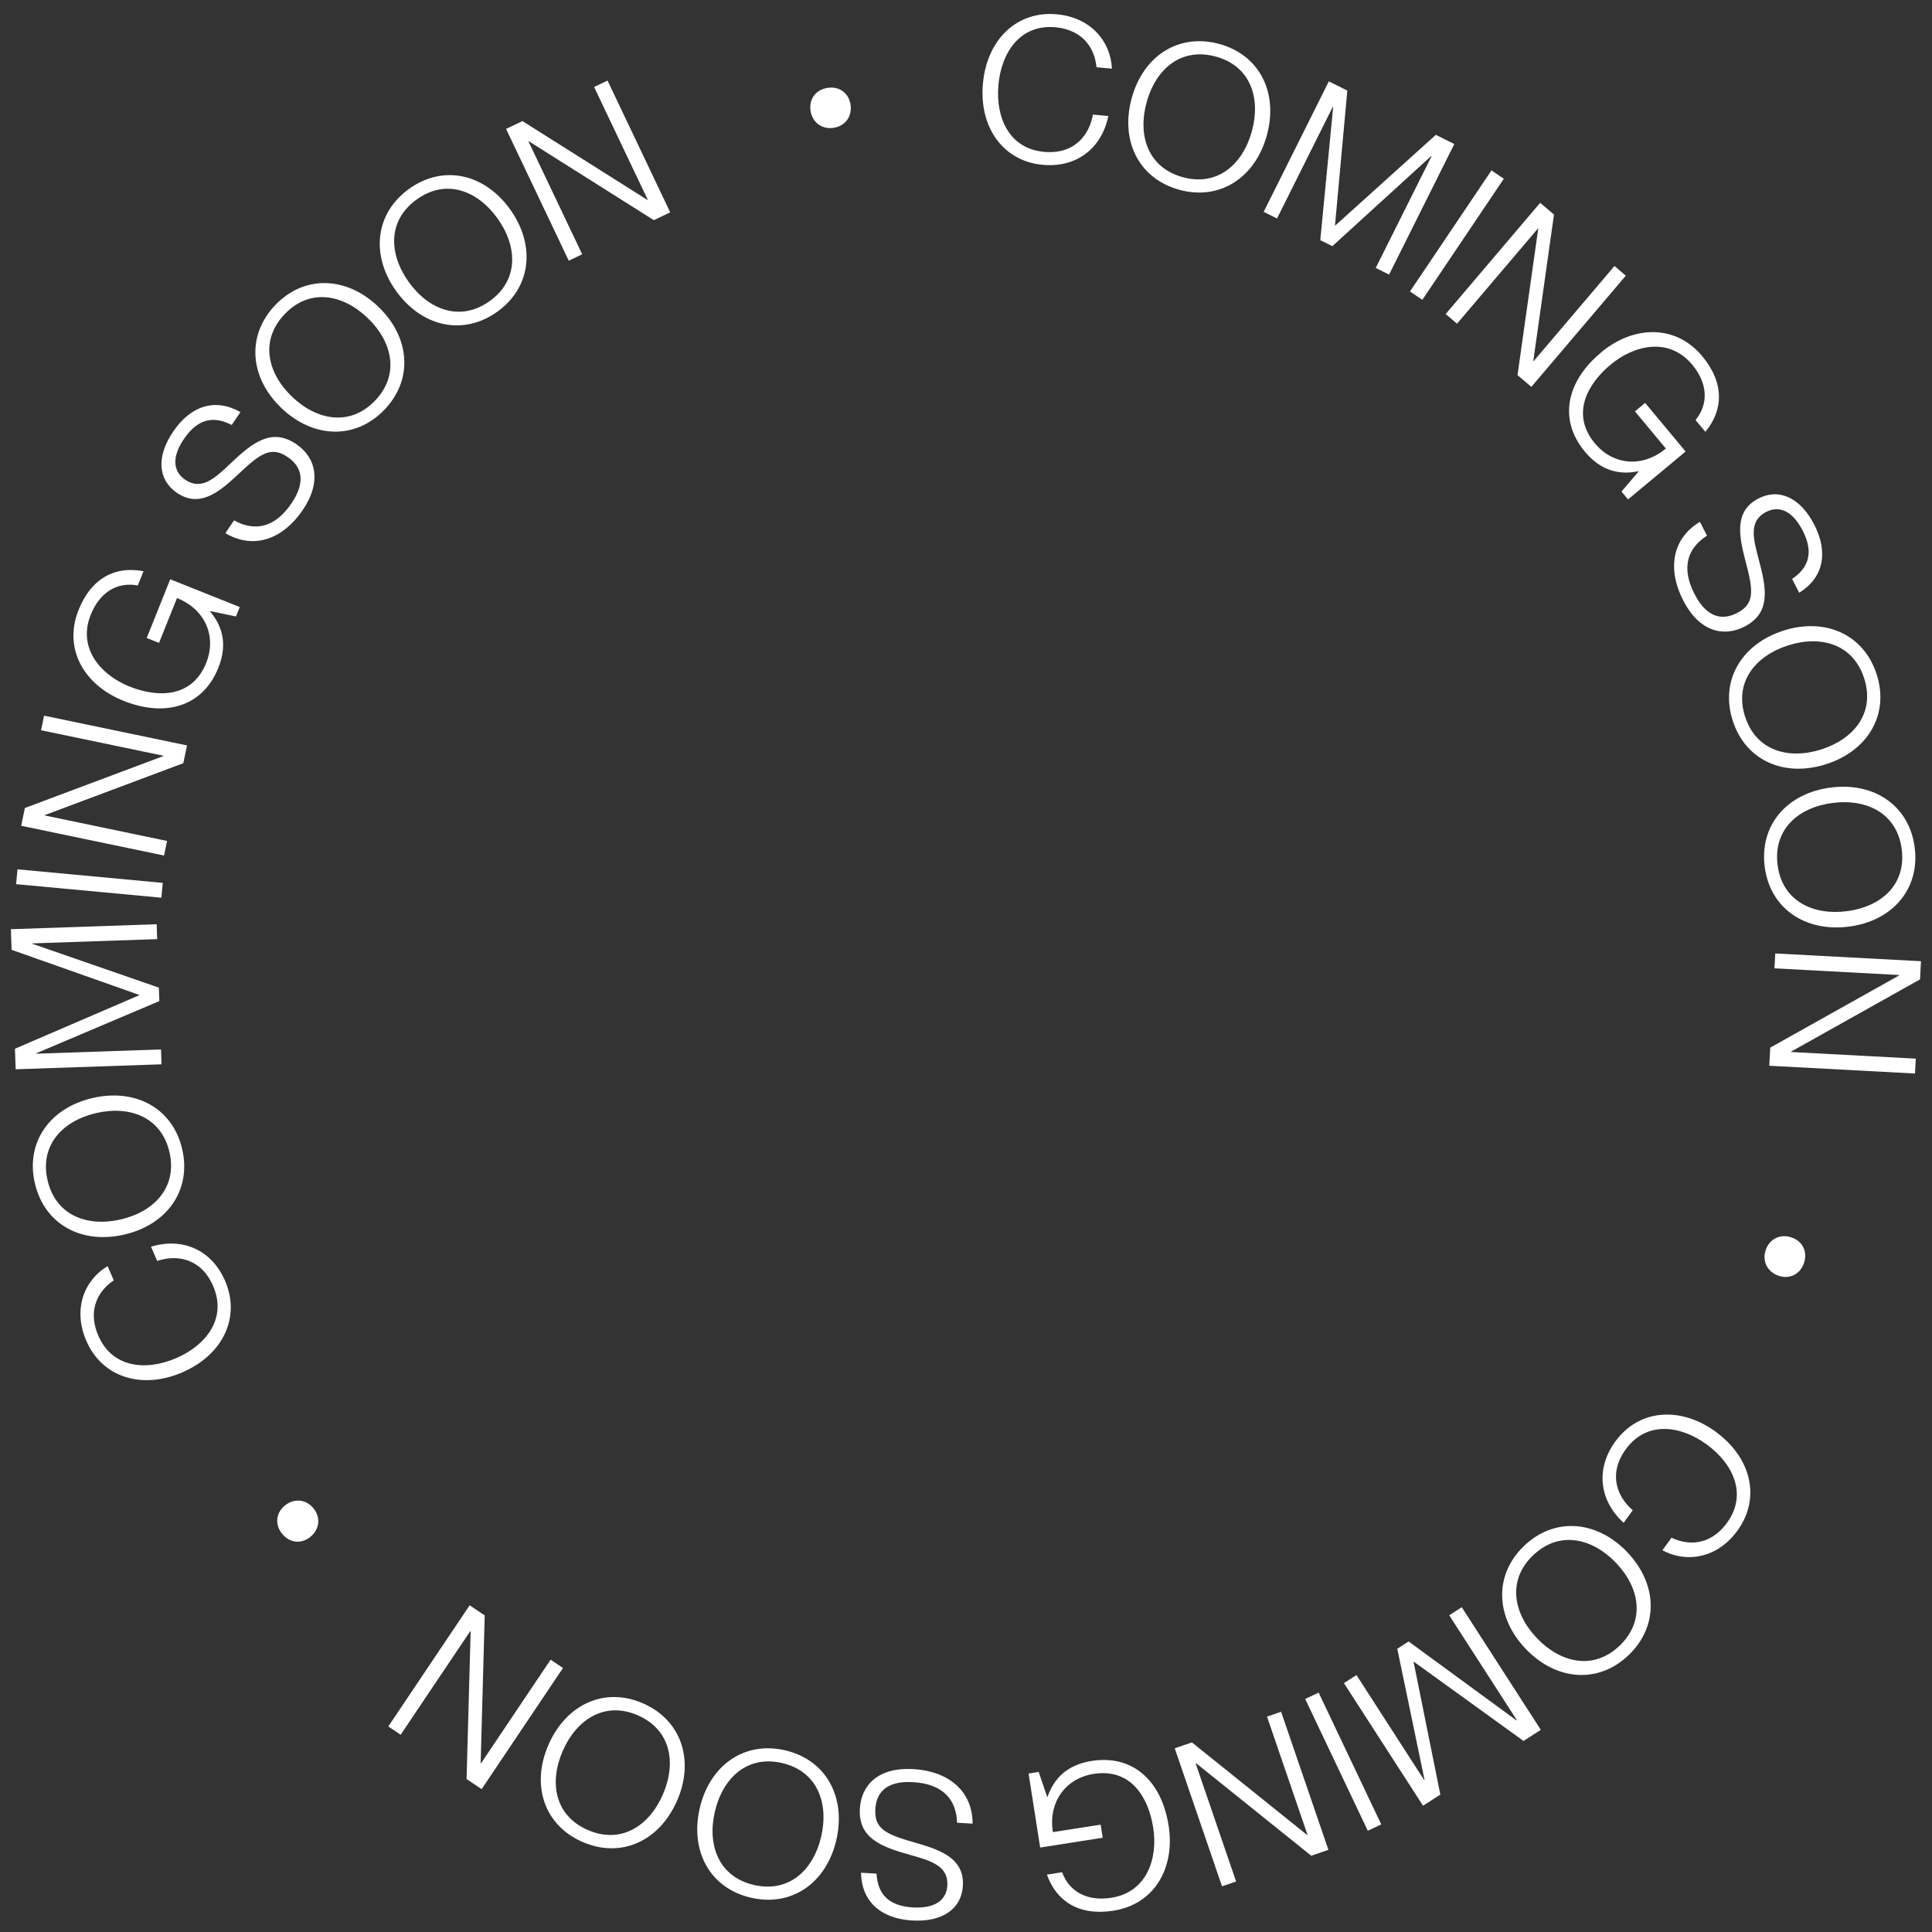 <svg width="111" height="111" viewBox="0 0 111 111" fill="none" xmlns="http://www.w3.org/2000/svg">
<rect x="0" y="0" width="111" height="111" fill="#333333" stroke="none"/>
<path d="M56.472 4.806C56.698 2.284 58.414 0.614 60.702 0.82C62.653 0.994 63.814 2.358 63.883 3.943L62.996 3.863C62.916 2.913 62.33 1.718 60.625 1.566C58.606 1.386 57.528 3.019 57.362 4.887C57.196 6.754 57.977 8.544 59.984 8.725C61.749 8.882 62.593 7.735 62.79 6.585L63.677 6.665C63.313 8.47 61.901 9.648 59.916 9.471C57.651 9.268 56.246 7.34 56.472 4.806Z" fill="white"/>
<path d="M65.018 5.644C65.684 3.213 67.712 1.886 70.055 2.527C72.383 3.165 73.452 5.341 72.786 7.772C72.12 10.203 70.086 11.542 67.758 10.904C65.418 10.263 64.352 8.075 65.018 5.644ZM67.955 10.18C69.946 10.727 71.402 9.448 71.925 7.538C72.448 5.627 71.845 3.797 69.854 3.251C67.852 2.702 66.4 3.969 65.876 5.879C65.353 7.789 65.953 9.631 67.955 10.18Z" fill="white"/>
<path d="M76.347 4.675L77.408 5.204L76.701 12.94L76.721 12.952L82.493 7.747L83.554 8.276L79.807 15.777L79.041 15.394L82.25 8.973L82.23 8.962L76.547 14.144L75.855 13.798L76.595 6.145L76.575 6.134L73.369 12.554L72.603 12.171L76.349 4.669L76.347 4.675Z" fill="white"/>
<path d="M85.69 9.791L86.4 10.269L81.718 17.225L81.008 16.747L85.69 9.791Z" fill="white"/>
<path d="M88.487 11.653L89.282 12.328L88.093 20.737L88.11 20.751L92.757 15.283L93.409 15.838L87.981 22.227L87.186 21.552L88.376 13.143L88.359 13.129L83.711 18.597L83.059 18.043L88.487 11.653Z" fill="white"/>
<path d="M91.971 20.259C93.881 18.669 96.284 18.64 97.805 20.471C99.086 22.012 99.009 23.571 97.98 24.809L97.416 24.134C98.197 23.165 98.088 21.989 97.225 20.954C95.883 19.341 93.881 19.83 92.537 20.948C91.184 22.072 90.243 23.803 91.63 25.47C92.671 26.723 94.356 26.894 95.709 25.77L93.933 23.634L94.519 23.148L96.844 25.942L93.535 28.693L93.16 28.241L94.141 27.092L94.127 27.075C93.032 27.298 91.974 27.052 91.058 25.951C89.485 24.057 90.052 21.861 91.974 20.265L91.971 20.259Z" fill="white"/>
<path d="M97.665 29.983L98.074 30.775C96.973 31.479 96.558 32.591 97.362 34.142C98.074 35.517 98.972 35.646 99.796 35.22C100.905 34.659 100.694 33.79 100.245 32.082C99.896 30.718 99.661 29.348 101.025 28.642C102.212 28.027 103.434 28.596 104.226 30.126C105.061 31.739 104.769 33.186 103.371 34.056L102.962 33.264C103.928 32.606 104.214 31.73 103.562 30.469C102.996 29.377 102.241 29.014 101.469 29.414C100.468 29.932 100.719 30.924 101.045 32.142C101.506 33.847 101.74 35.217 100.23 35.998C99.023 36.624 97.633 36.286 96.715 34.516C95.789 32.726 96.046 30.953 97.668 29.98L97.665 29.983Z" fill="white"/>
<path d="M102.461 36.232C104.864 35.463 107.083 36.441 107.824 38.752C108.559 41.051 107.317 43.136 104.918 43.905C102.516 44.675 100.285 43.702 99.55 41.4C98.809 39.089 100.062 37.001 102.464 36.232H102.461ZM100.262 41.171C100.891 43.136 102.759 43.659 104.643 43.056C106.531 42.453 107.735 40.945 107.106 38.98C106.474 37.004 104.618 36.478 102.73 37.081C100.842 37.685 99.627 39.195 100.259 41.171H100.262Z" fill="white"/>
<path d="M105.21 45.244C107.712 44.935 109.714 46.308 110.009 48.716C110.303 51.113 108.696 52.932 106.196 53.241C103.694 53.549 101.68 52.179 101.386 49.78C101.088 47.372 102.707 45.553 105.21 45.244ZM102.129 49.688C102.381 51.736 104.12 52.597 106.085 52.354C108.052 52.111 109.517 50.855 109.262 48.808C109.008 46.748 107.283 45.885 105.315 46.128C103.348 46.371 101.872 47.626 102.127 49.688H102.129Z" fill="white"/>
<path d="M110.366 55.228L110.312 56.269L102.905 60.419V60.442L110.069 60.822L110.023 61.678L101.652 61.231L101.706 60.19L109.114 56.041V56.018L101.949 55.634L101.995 54.779L110.366 55.225V55.228Z" fill="white"/>
<path d="M102.945 71.101C103.585 71.327 103.865 71.939 103.64 72.58C103.414 73.22 102.81 73.518 102.169 73.289C101.529 73.063 101.226 72.445 101.452 71.802C101.678 71.161 102.304 70.872 102.945 71.101Z" fill="white"/>
<path d="M98.572 82.261C100.622 83.748 101.174 86.079 99.824 87.938C98.675 89.522 96.907 89.82 95.511 89.068L96.035 88.347C96.89 88.764 98.217 88.873 99.224 87.489C100.416 85.847 99.567 84.086 98.048 82.982C96.53 81.88 94.593 81.632 93.409 83.265C92.368 84.698 92.92 86.01 93.807 86.768L93.284 87.489C91.919 86.254 91.633 84.434 92.803 82.822C94.139 80.98 96.515 80.765 98.575 82.258L98.572 82.261Z" fill="white"/>
<path d="M93.475 89.162C95.222 90.978 95.326 93.401 93.578 95.085C91.836 96.761 89.42 96.564 87.672 94.748C85.925 92.931 85.813 90.501 87.555 88.825C89.302 87.143 91.731 87.346 93.478 89.162H93.475ZM88.073 89.365C86.585 90.795 86.94 92.703 88.313 94.13C89.686 95.557 91.57 95.975 93.058 94.545C94.553 93.106 94.207 91.207 92.834 89.78C91.462 88.353 89.568 87.927 88.075 89.365H88.073Z" fill="white"/>
<path d="M88.527 99.384L87.532 100.024L81.237 95.477L81.217 95.489L82.753 103.105L81.758 103.745L77.213 96.701L77.934 96.238L81.823 102.27L81.844 102.258L80.279 94.728L80.928 94.307L87.132 98.846L87.152 98.835L83.262 92.803L83.983 92.34L88.524 99.384H88.527Z" fill="white"/>
<path d="M79.358 104.818L78.586 105.184L74.988 97.611L75.76 97.245L79.358 104.818Z" fill="white"/>
<path d="M76.321 106.279L75.334 106.617L68.716 101.3L68.693 101.308L71.018 108.098L70.209 108.376L67.492 100.445L68.479 100.107L75.097 105.424L75.12 105.415L72.794 98.626L73.604 98.348L76.321 106.279Z" fill="white"/>
<path d="M67.14 104.875C67.526 107.332 66.319 109.408 63.966 109.777C61.984 110.089 60.685 109.222 60.15 107.703L61.02 107.566C61.452 108.733 62.519 109.242 63.848 109.033C65.922 108.707 66.528 106.737 66.257 105.012C65.985 103.273 64.984 101.58 62.839 101.915C61.229 102.166 60.219 103.525 60.491 105.261L63.236 104.832L63.354 105.584L59.761 106.148L59.095 101.895L59.676 101.803L60.162 103.233H60.185C60.554 102.175 61.309 101.391 62.724 101.171C65.158 100.791 66.751 102.404 67.137 104.872L67.14 104.875Z" fill="white"/>
<path d="M55.877 104.775L54.988 104.723C54.948 103.416 54.202 102.493 52.46 102.39C50.915 102.298 50.346 103.004 50.292 103.931C50.209 105.172 51.061 105.433 52.76 105.919C54.11 106.316 55.408 106.814 55.32 108.347C55.243 109.683 54.127 110.438 52.408 110.338C50.595 110.232 49.5 109.239 49.468 107.595L50.358 107.646C50.429 108.813 51.035 109.505 52.451 109.588C53.681 109.66 54.376 109.196 54.428 108.33C54.493 107.206 53.512 106.914 52.3 106.574C50.601 106.099 49.302 105.599 49.403 103.903C49.483 102.544 50.481 101.523 52.471 101.64C54.485 101.758 55.875 102.884 55.88 104.775H55.877Z" fill="white"/>
<path d="M48.053 105.704C47.486 108.161 45.516 109.574 43.148 109.03C40.794 108.49 39.636 106.359 40.199 103.9C40.765 101.443 42.739 100.019 45.095 100.559C47.461 101.103 48.616 103.245 48.053 105.704ZM44.927 101.291C42.916 100.828 41.512 102.166 41.068 104.1C40.625 106.03 41.306 107.835 43.316 108.298C45.338 108.764 46.74 107.437 47.183 105.504C47.626 103.574 46.949 101.757 44.927 101.291Z" fill="white"/>
<path d="M38.895 103.468C37.882 105.776 35.68 106.797 33.458 105.822C31.244 104.852 30.504 102.541 31.516 100.233C32.529 97.925 34.734 96.893 36.947 97.865C39.169 98.84 39.907 101.16 38.895 103.471V103.468ZM36.647 98.552C34.756 97.722 33.129 98.778 32.334 100.591C31.539 102.407 31.871 104.306 33.761 105.135C35.663 105.968 37.285 104.926 38.08 103.11C38.875 101.294 38.549 99.384 36.647 98.552Z" fill="white"/>
<path d="M27.672 102.793L26.806 102.212L27.04 93.727L27.02 93.712L23.019 99.667L22.31 99.189L26.983 92.231L27.849 92.811L27.615 101.297L27.635 101.311L31.636 95.354L32.345 95.832L27.672 102.79V102.793Z" fill="white"/>
<path d="M17.842 88.29C17.319 88.725 16.653 88.656 16.218 88.133C15.783 87.609 15.838 86.94 16.358 86.505C16.881 86.07 17.568 86.125 18.003 86.648C18.437 87.172 18.366 87.855 17.842 88.29Z" fill="white"/>
<path d="M10.478 78.846C8.153 79.85 5.865 79.138 4.955 77.027C4.18 75.228 4.824 73.558 6.182 72.743L6.537 73.561C5.742 74.084 4.97 75.168 5.65 76.741C6.454 78.603 8.404 78.772 10.126 78.028C11.848 77.285 13.049 75.746 12.248 73.893C11.547 72.268 10.135 72.071 9.031 72.446L8.676 71.628C10.435 71.087 12.145 71.765 12.935 73.595C13.835 75.683 12.812 77.837 10.475 78.846H10.478Z" fill="white"/>
<path d="M7.143 70.93C4.686 71.502 2.553 70.349 2.004 67.984C1.455 65.63 2.862 63.654 5.318 63.085C7.775 62.513 9.92 63.662 10.466 66.016C11.016 68.381 9.6 70.361 7.143 70.93ZM9.734 66.185C9.265 64.174 7.449 63.502 5.519 63.951C3.588 64.4 2.267 65.805 2.733 67.812C3.202 69.834 5.01 70.509 6.94 70.06C8.871 69.611 10.203 68.204 9.734 66.185Z" fill="white"/>
<path d="M0.9 61.437L0.86 60.253L7.993 57.182V57.159L0.665 54.57L0.625 53.386L9.002 53.1L9.031 53.956L1.861 54.201V54.224L9.128 56.744L9.154 57.516L2.078 60.516V60.539L9.251 60.293L9.28 61.148L0.903 61.434L0.9 61.437Z" fill="white"/>
<path d="M0.925 50.798L1.006 49.946L9.351 50.724L9.271 51.576L0.925 50.798Z" fill="white"/>
<path d="M1.217 47.443L1.429 46.422L9.38 43.442L9.385 43.419L2.358 41.955L2.533 41.117L10.744 42.827L10.532 43.848L2.579 46.828L2.573 46.851L9.6 48.316L9.425 49.154L1.217 47.443Z" fill="white"/>
<path d="M7.109 40.27C4.801 39.349 3.631 37.253 4.515 35.042C5.258 33.18 6.666 32.505 8.244 32.82L7.918 33.635C6.694 33.412 5.713 34.067 5.213 35.32C4.435 37.267 5.819 38.795 7.441 39.444C9.074 40.096 11.041 40.099 11.848 38.085C12.454 36.572 11.802 35.011 10.169 34.359L9.137 36.938L8.43 36.655L9.78 33.281L13.775 34.876L13.558 35.42L12.079 35.108L12.071 35.131C12.789 35.986 13.078 37.036 12.546 38.363C11.633 40.651 9.431 41.197 7.112 40.27H7.109Z" fill="white"/>
<path d="M12.946 30.635L13.447 29.897C14.591 30.532 15.766 30.366 16.747 28.919C17.616 27.638 17.302 26.785 16.535 26.265C15.514 25.556 14.851 26.156 13.564 27.363C12.531 28.321 11.436 29.179 10.166 28.316C9.059 27.563 8.982 26.219 9.949 24.795C10.97 23.291 12.383 22.862 13.813 23.677L13.312 24.415C12.274 23.88 11.367 24.043 10.569 25.218C9.877 26.236 9.92 27.074 10.638 27.561C11.57 28.193 12.323 27.5 13.238 26.634C14.516 25.418 15.612 24.56 17.019 25.516C18.143 26.279 18.509 27.663 17.388 29.311C16.255 30.978 14.573 31.596 12.946 30.632V30.635Z" fill="white"/>
<path d="M16.164 23.439C14.342 21.695 14.142 19.278 15.818 17.525C17.488 15.78 19.913 15.877 21.732 17.619C23.554 19.364 23.763 21.789 22.092 23.534C20.413 25.287 17.983 25.184 16.161 23.439H16.164ZM21.552 23.013C22.979 21.523 22.547 19.633 21.117 18.263C19.684 16.893 17.788 16.552 16.361 18.043C14.925 19.541 15.348 21.423 16.779 22.793C18.211 24.163 20.116 24.512 21.552 23.013Z" fill="white"/>
<path d="M22.762 16.724C21.291 14.676 21.538 12.262 23.508 10.847C25.47 9.44 27.835 9.977 29.305 12.025C30.775 14.073 30.538 16.495 28.576 17.905C26.605 19.321 24.232 18.772 22.762 16.724ZM28.138 17.296C29.814 16.092 29.737 14.156 28.582 12.546C27.426 10.935 25.622 10.252 23.946 11.456C22.258 12.666 22.33 14.593 23.485 16.204C24.641 17.814 26.451 18.506 28.138 17.296Z" fill="white"/>
<path d="M29.076 7.406L30.017 6.957L37.196 11.487L37.216 11.476L34.133 4.998L34.905 4.629L38.506 12.2L37.565 12.649L30.386 8.118L30.366 8.13L33.449 14.608L32.677 14.977L29.076 7.406Z" fill="white"/>
<path d="M46.571 6.365C46.465 5.693 46.868 5.155 47.541 5.049C48.213 4.944 48.759 5.333 48.865 6.005C48.971 6.677 48.57 7.237 47.898 7.343C47.226 7.449 46.674 7.037 46.568 6.365H46.571Z" fill="white"/>
</svg>
